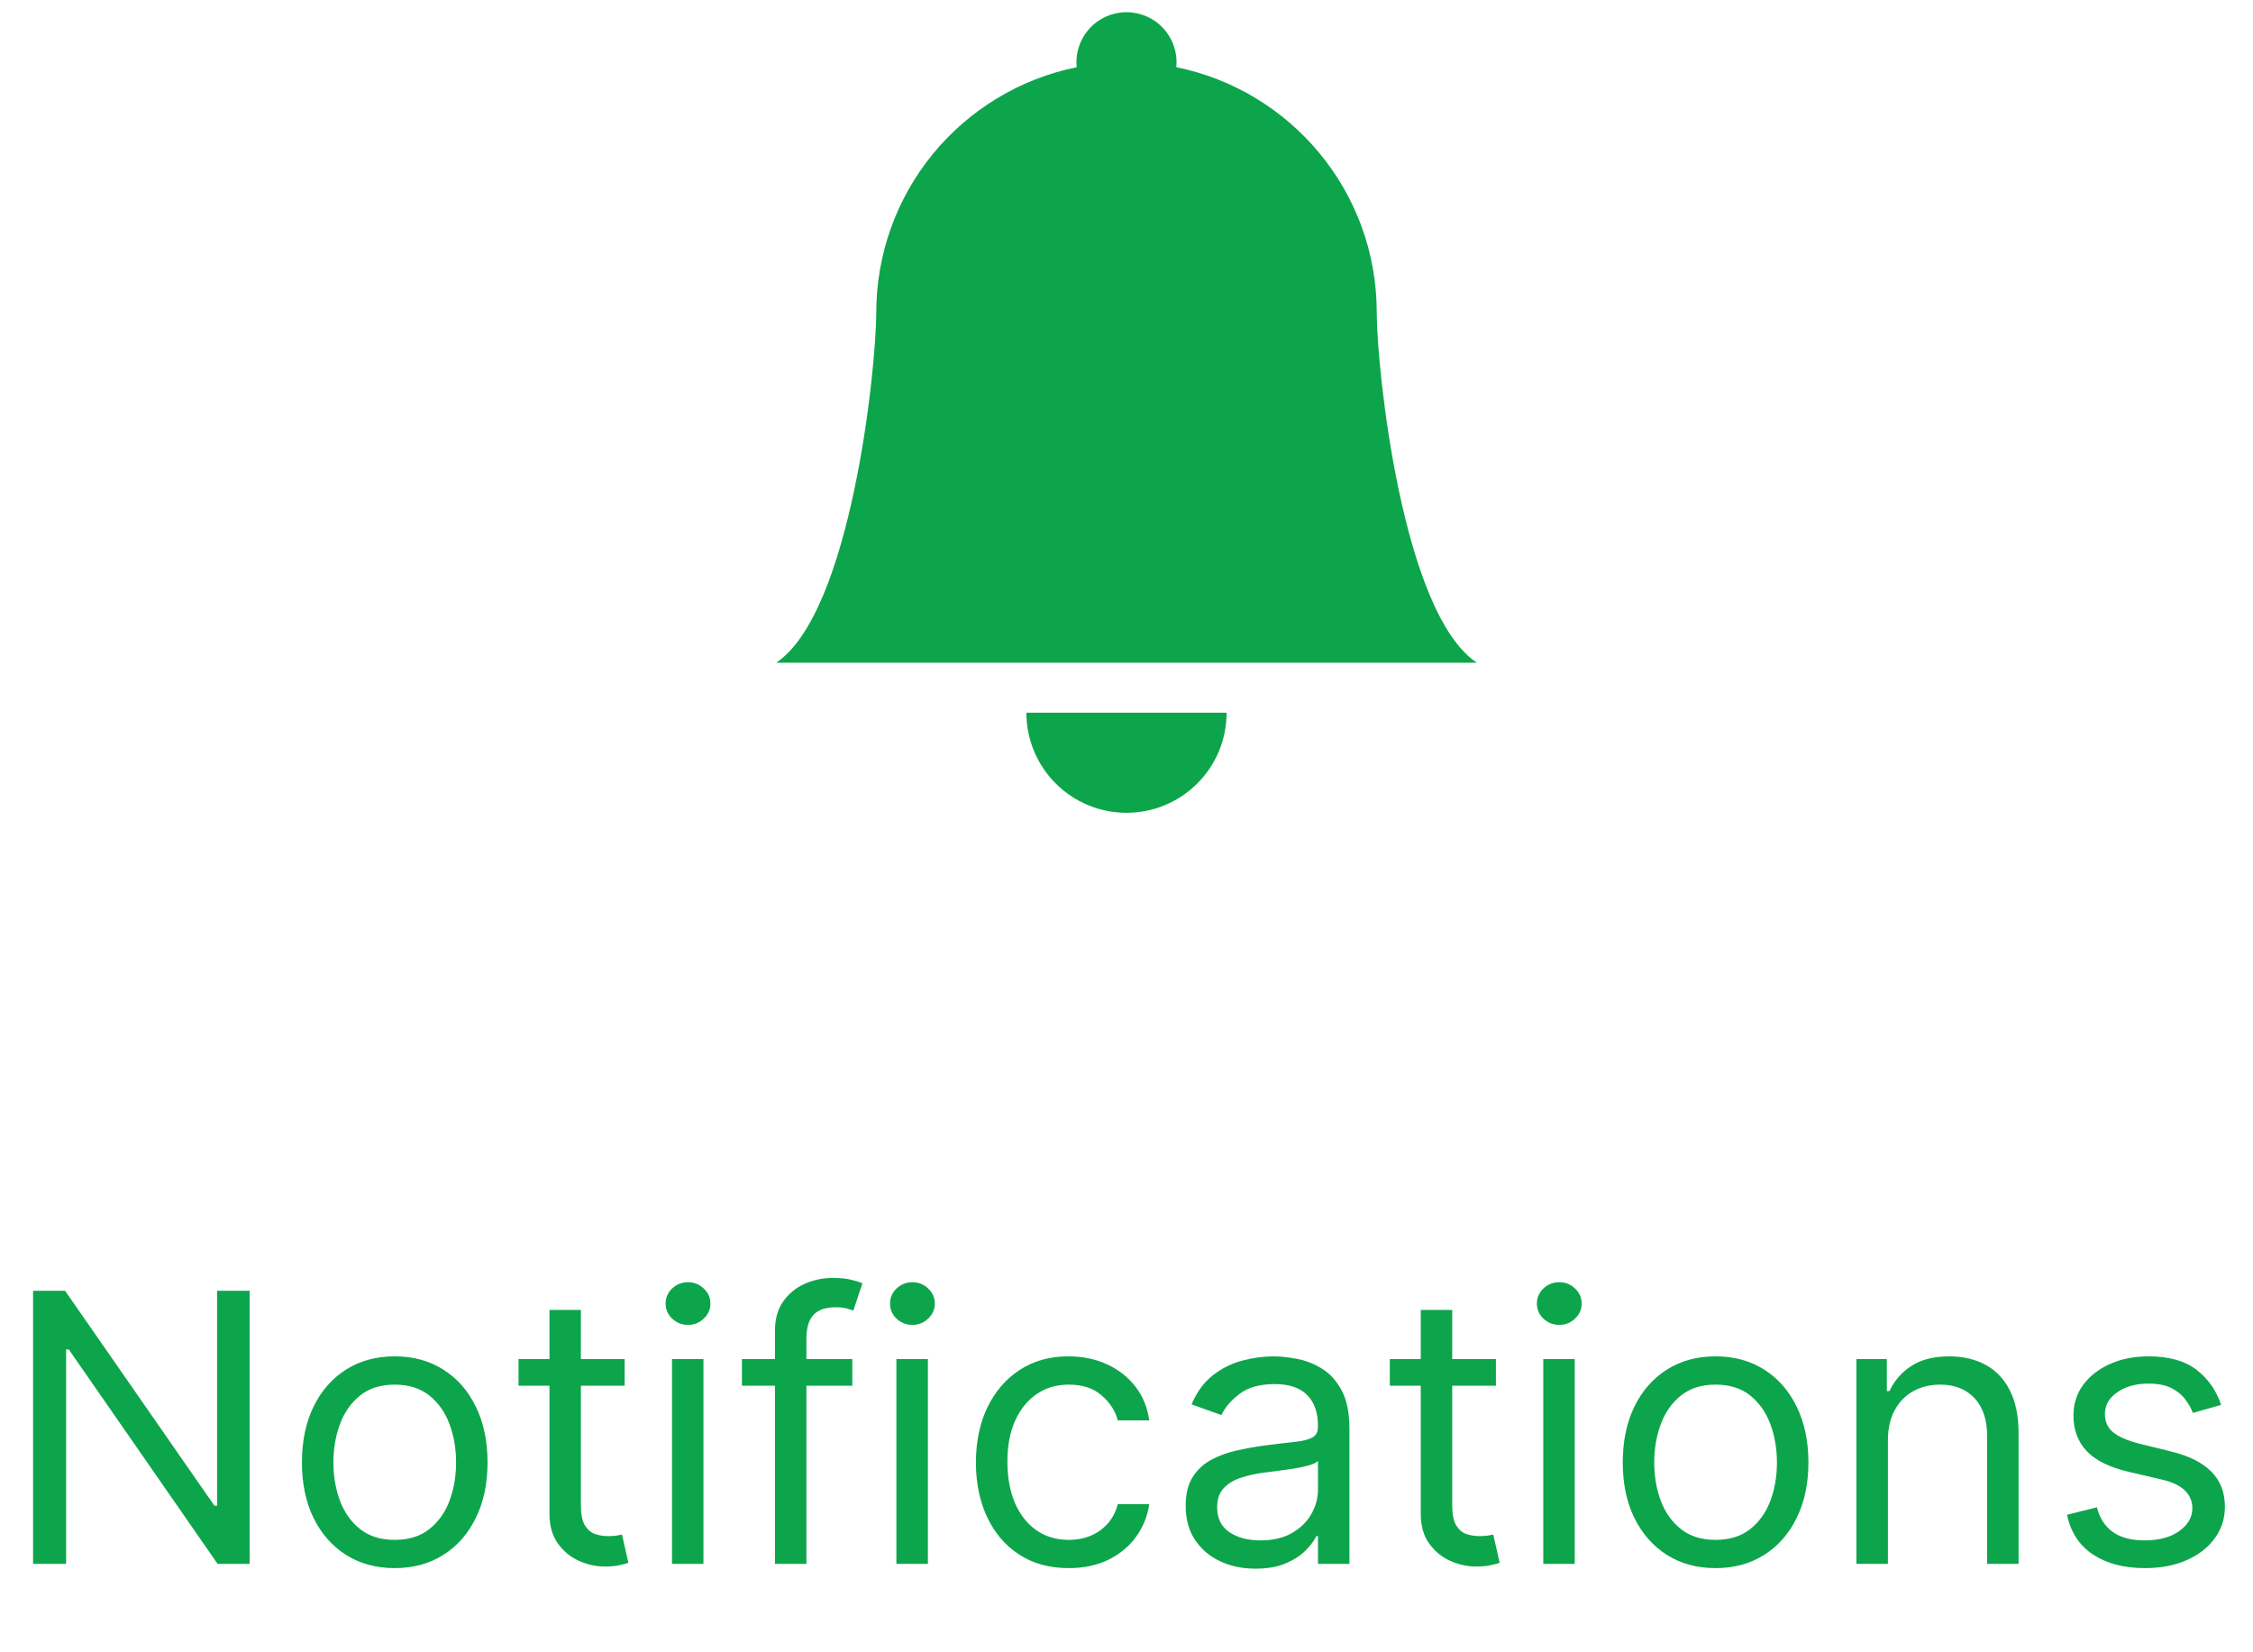 <svg width="60" height="44" viewBox="0 0 60 44" fill="none" xmlns="http://www.w3.org/2000/svg">
<path d="M30 21.645C30.707 21.645 31.385 21.364 31.885 20.864C32.385 20.365 32.666 19.687 32.666 18.98H27.334C27.334 19.687 27.615 20.365 28.115 20.864C28.615 21.364 29.293 21.645 30 21.645ZM31.326 1.79C31.345 1.605 31.324 1.418 31.266 1.241C31.208 1.064 31.113 0.901 30.988 0.763C30.863 0.625 30.711 0.515 30.541 0.439C30.37 0.364 30.186 0.325 30 0.325C29.814 0.325 29.63 0.364 29.459 0.439C29.289 0.515 29.137 0.625 29.012 0.763C28.887 0.901 28.792 1.064 28.734 1.241C28.676 1.418 28.655 1.605 28.674 1.79C27.167 2.097 25.813 2.914 24.84 4.104C23.867 5.294 23.336 6.784 23.336 8.321C23.336 9.784 22.669 16.315 20.67 17.648H39.33C37.331 16.315 36.664 9.784 36.664 8.321C36.664 5.096 34.372 2.405 31.326 1.79Z" fill="#0DA54B"/>
<path d="M6.648 34.372V41.645H5.795L1.832 35.935H1.761V41.645H0.881V34.372H1.733L5.71 40.096H5.781V34.372H6.648ZM10.512 41.758C10.02 41.758 9.588 41.641 9.216 41.407C8.847 41.172 8.558 40.845 8.35 40.423C8.144 40.002 8.041 39.509 8.041 38.946C8.041 38.378 8.144 37.882 8.35 37.458C8.558 37.034 8.847 36.705 9.216 36.471C9.588 36.236 10.02 36.119 10.512 36.119C11.005 36.119 11.435 36.236 11.805 36.471C12.177 36.705 12.465 37.034 12.671 37.458C12.88 37.882 12.984 38.378 12.984 38.946C12.984 39.509 12.88 40.002 12.671 40.423C12.465 40.845 12.177 41.172 11.805 41.407C11.435 41.641 11.005 41.758 10.512 41.758ZM10.512 41.006C10.886 41.006 11.194 40.91 11.435 40.718C11.677 40.526 11.856 40.274 11.972 39.962C12.088 39.649 12.146 39.311 12.146 38.946C12.146 38.581 12.088 38.242 11.972 37.927C11.856 37.612 11.677 37.357 11.435 37.163C11.194 36.969 10.886 36.872 10.512 36.872C10.138 36.872 9.83 36.969 9.589 37.163C9.347 37.357 9.169 37.612 9.053 37.927C8.937 38.242 8.879 38.581 8.879 38.946C8.879 39.311 8.937 39.649 9.053 39.962C9.169 40.274 9.347 40.526 9.589 40.718C9.83 40.91 10.138 41.006 10.512 41.006ZM16.635 36.19V36.901H13.809V36.19H16.635ZM14.633 34.883H15.47V40.082C15.47 40.319 15.505 40.497 15.573 40.615C15.645 40.731 15.735 40.809 15.843 40.849C15.955 40.887 16.072 40.906 16.195 40.906C16.287 40.906 16.363 40.901 16.422 40.892C16.481 40.88 16.529 40.871 16.564 40.864L16.735 41.616C16.678 41.638 16.599 41.659 16.497 41.68C16.395 41.704 16.266 41.716 16.11 41.716C15.873 41.716 15.641 41.665 15.414 41.563C15.189 41.461 15.002 41.306 14.853 41.098C14.706 40.89 14.633 40.627 14.633 40.31V34.883ZM17.896 41.645V36.19H18.734V41.645H17.896ZM18.322 35.281C18.159 35.281 18.018 35.226 17.899 35.114C17.784 35.003 17.726 34.869 17.726 34.713C17.726 34.557 17.784 34.423 17.899 34.312C18.018 34.2 18.159 34.145 18.322 34.145C18.485 34.145 18.625 34.2 18.741 34.312C18.86 34.423 18.919 34.557 18.919 34.713C18.919 34.869 18.86 35.003 18.741 35.114C18.625 35.226 18.485 35.281 18.322 35.281ZM22.698 36.19V36.901H19.758V36.19H22.698ZM20.638 41.645V35.438C20.638 35.125 20.712 34.864 20.858 34.656C21.005 34.448 21.196 34.292 21.43 34.187C21.665 34.083 21.912 34.031 22.172 34.031C22.378 34.031 22.547 34.048 22.677 34.081C22.807 34.114 22.904 34.145 22.968 34.173L22.726 34.898C22.684 34.883 22.625 34.866 22.549 34.844C22.475 34.823 22.378 34.812 22.258 34.812C21.981 34.812 21.781 34.882 21.657 35.022C21.537 35.162 21.476 35.366 21.476 35.636V41.645H20.638ZM23.872 41.645V36.19H24.711V41.645H23.872ZM24.299 35.281C24.135 35.281 23.994 35.226 23.876 35.114C23.76 35.003 23.702 34.869 23.702 34.713C23.702 34.557 23.76 34.423 23.876 34.312C23.994 34.2 24.135 34.145 24.299 34.145C24.462 34.145 24.602 34.2 24.718 34.312C24.836 34.423 24.895 34.557 24.895 34.713C24.895 34.869 24.836 35.003 24.718 35.114C24.602 35.226 24.462 35.281 24.299 35.281ZM28.462 41.758C27.95 41.758 27.51 41.638 27.14 41.396C26.771 41.155 26.487 40.822 26.288 40.398C26.089 39.975 25.99 39.49 25.99 38.946C25.99 38.392 26.092 37.903 26.295 37.479C26.501 37.053 26.788 36.721 27.155 36.481C27.524 36.24 27.955 36.119 28.447 36.119C28.831 36.119 29.176 36.19 29.484 36.332C29.792 36.474 30.044 36.673 30.241 36.929C30.437 37.185 30.559 37.483 30.606 37.824H29.768C29.704 37.575 29.562 37.355 29.342 37.163C29.124 36.969 28.831 36.872 28.462 36.872C28.135 36.872 27.848 36.957 27.602 37.128C27.358 37.296 27.168 37.534 27.03 37.842C26.895 38.147 26.828 38.506 26.828 38.918C26.828 39.339 26.894 39.706 27.027 40.018C27.162 40.331 27.351 40.574 27.595 40.746C27.841 40.919 28.13 41.006 28.462 41.006C28.679 41.006 28.877 40.968 29.055 40.892C29.232 40.816 29.382 40.707 29.506 40.565C29.629 40.423 29.716 40.253 29.768 40.054H30.606C30.559 40.376 30.442 40.666 30.255 40.924C30.07 41.18 29.825 41.383 29.52 41.535C29.217 41.684 28.864 41.758 28.462 41.758ZM33.437 41.773C33.091 41.773 32.777 41.708 32.496 41.577C32.214 41.445 31.99 41.254 31.824 41.006C31.659 40.755 31.576 40.452 31.576 40.096C31.576 39.784 31.637 39.531 31.761 39.337C31.884 39.14 32.048 38.986 32.254 38.875C32.46 38.764 32.687 38.681 32.936 38.626C33.187 38.57 33.439 38.525 33.692 38.491C34.024 38.449 34.292 38.417 34.498 38.395C34.707 38.372 34.858 38.333 34.953 38.278C35.05 38.224 35.099 38.129 35.099 37.994V37.966C35.099 37.615 35.003 37.343 34.811 37.149C34.621 36.955 34.334 36.858 33.948 36.858C33.548 36.858 33.234 36.946 33.007 37.121C32.78 37.296 32.62 37.483 32.528 37.682L31.732 37.398C31.874 37.066 32.063 36.808 32.3 36.623C32.539 36.437 32.8 36.306 33.081 36.233C33.366 36.157 33.645 36.119 33.92 36.119C34.095 36.119 34.296 36.141 34.523 36.183C34.753 36.223 34.974 36.307 35.187 36.435C35.403 36.563 35.581 36.756 35.724 37.014C35.866 37.272 35.937 37.618 35.937 38.051V41.645H35.099V40.906H35.056C34.999 41.025 34.904 41.151 34.772 41.286C34.639 41.421 34.463 41.536 34.243 41.631C34.023 41.725 33.754 41.773 33.437 41.773ZM33.565 41.02C33.896 41.02 34.175 40.955 34.403 40.825C34.632 40.694 34.805 40.526 34.921 40.32C35.039 40.114 35.099 39.898 35.099 39.67V38.903C35.063 38.946 34.985 38.985 34.864 39.02C34.746 39.054 34.608 39.083 34.452 39.109C34.298 39.133 34.148 39.154 34.001 39.173C33.857 39.19 33.74 39.204 33.65 39.216C33.432 39.244 33.228 39.29 33.039 39.354C32.852 39.416 32.7 39.509 32.584 39.635C32.471 39.758 32.414 39.926 32.414 40.139C32.414 40.43 32.522 40.651 32.737 40.8C32.955 40.946 33.231 41.02 33.565 41.02ZM39.838 36.19V36.901H37.012V36.19H39.838ZM37.836 34.883H38.674V40.082C38.674 40.319 38.708 40.497 38.777 40.615C38.848 40.731 38.938 40.809 39.047 40.849C39.158 40.887 39.275 40.906 39.398 40.906C39.49 40.906 39.566 40.901 39.625 40.892C39.684 40.88 39.732 40.871 39.767 40.864L39.938 41.616C39.881 41.638 39.802 41.659 39.7 41.68C39.598 41.704 39.469 41.716 39.313 41.716C39.076 41.716 38.844 41.665 38.617 41.563C38.392 41.461 38.205 41.306 38.056 41.098C37.909 40.89 37.836 40.627 37.836 40.31V34.883ZM41.099 41.645V36.19H41.937V41.645H41.099ZM41.525 35.281C41.362 35.281 41.221 35.226 41.103 35.114C40.987 35.003 40.929 34.869 40.929 34.713C40.929 34.557 40.987 34.423 41.103 34.312C41.221 34.2 41.362 34.145 41.525 34.145C41.689 34.145 41.828 34.2 41.944 34.312C42.063 34.423 42.122 34.557 42.122 34.713C42.122 34.869 42.063 35.003 41.944 35.114C41.828 35.226 41.689 35.281 41.525 35.281ZM45.688 41.758C45.196 41.758 44.764 41.641 44.392 41.407C44.023 41.172 43.734 40.845 43.525 40.423C43.319 40.002 43.216 39.509 43.216 38.946C43.216 38.378 43.319 37.882 43.525 37.458C43.734 37.034 44.023 36.705 44.392 36.471C44.764 36.236 45.196 36.119 45.688 36.119C46.181 36.119 46.611 36.236 46.981 36.471C47.352 36.705 47.641 37.034 47.847 37.458C48.056 37.882 48.16 38.378 48.16 38.946C48.16 39.509 48.056 40.002 47.847 40.423C47.641 40.845 47.352 41.172 46.981 41.407C46.611 41.641 46.181 41.758 45.688 41.758ZM45.688 41.006C46.062 41.006 46.37 40.91 46.611 40.718C46.853 40.526 47.032 40.274 47.148 39.962C47.264 39.649 47.322 39.311 47.322 38.946C47.322 38.581 47.264 38.242 47.148 37.927C47.032 37.612 46.853 37.357 46.611 37.163C46.37 36.969 46.062 36.872 45.688 36.872C45.314 36.872 45.006 36.969 44.765 37.163C44.523 37.357 44.344 37.612 44.228 37.927C44.112 38.242 44.054 38.581 44.054 38.946C44.054 39.311 44.112 39.649 44.228 39.962C44.344 40.274 44.523 40.526 44.765 40.718C45.006 40.91 45.314 41.006 45.688 41.006ZM50.277 38.364V41.645H49.439V36.19H50.249V37.043H50.32C50.447 36.766 50.642 36.543 50.902 36.375C51.162 36.205 51.499 36.119 51.91 36.119C52.28 36.119 52.603 36.195 52.88 36.346C53.157 36.496 53.372 36.723 53.526 37.028C53.68 37.331 53.757 37.715 53.757 38.179V41.645H52.919V38.236C52.919 37.807 52.808 37.473 52.585 37.234C52.363 36.993 52.057 36.872 51.669 36.872C51.401 36.872 51.162 36.93 50.952 37.046C50.743 37.162 50.579 37.331 50.458 37.554C50.337 37.776 50.277 38.046 50.277 38.364ZM59.152 37.412L58.399 37.625C58.352 37.499 58.282 37.378 58.19 37.259C58.1 37.138 57.977 37.039 57.821 36.961C57.664 36.883 57.464 36.844 57.22 36.844C56.886 36.844 56.608 36.921 56.386 37.075C56.166 37.226 56.056 37.419 56.056 37.653C56.056 37.862 56.131 38.026 56.283 38.147C56.434 38.268 56.671 38.368 56.993 38.449L57.803 38.648C58.29 38.766 58.654 38.947 58.893 39.191C59.132 39.432 59.252 39.744 59.252 40.125C59.252 40.438 59.162 40.717 58.982 40.963C58.804 41.209 58.556 41.403 58.236 41.545C57.916 41.688 57.545 41.758 57.121 41.758C56.565 41.758 56.104 41.638 55.739 41.396C55.375 41.155 55.144 40.802 55.047 40.338L55.843 40.139C55.918 40.433 56.062 40.653 56.272 40.8C56.485 40.946 56.763 41.02 57.107 41.02C57.497 41.02 57.807 40.937 58.037 40.771C58.269 40.603 58.385 40.402 58.385 40.168C58.385 39.978 58.319 39.82 58.186 39.692C58.054 39.562 57.85 39.464 57.575 39.401L56.666 39.188C56.167 39.069 55.8 38.886 55.566 38.637C55.334 38.386 55.218 38.072 55.218 37.696C55.218 37.388 55.304 37.116 55.477 36.879C55.652 36.642 55.89 36.457 56.191 36.322C56.493 36.187 56.837 36.119 57.22 36.119C57.76 36.119 58.184 36.238 58.492 36.474C58.802 36.711 59.022 37.024 59.152 37.412Z" fill="#0DA54B"/>
</svg>
